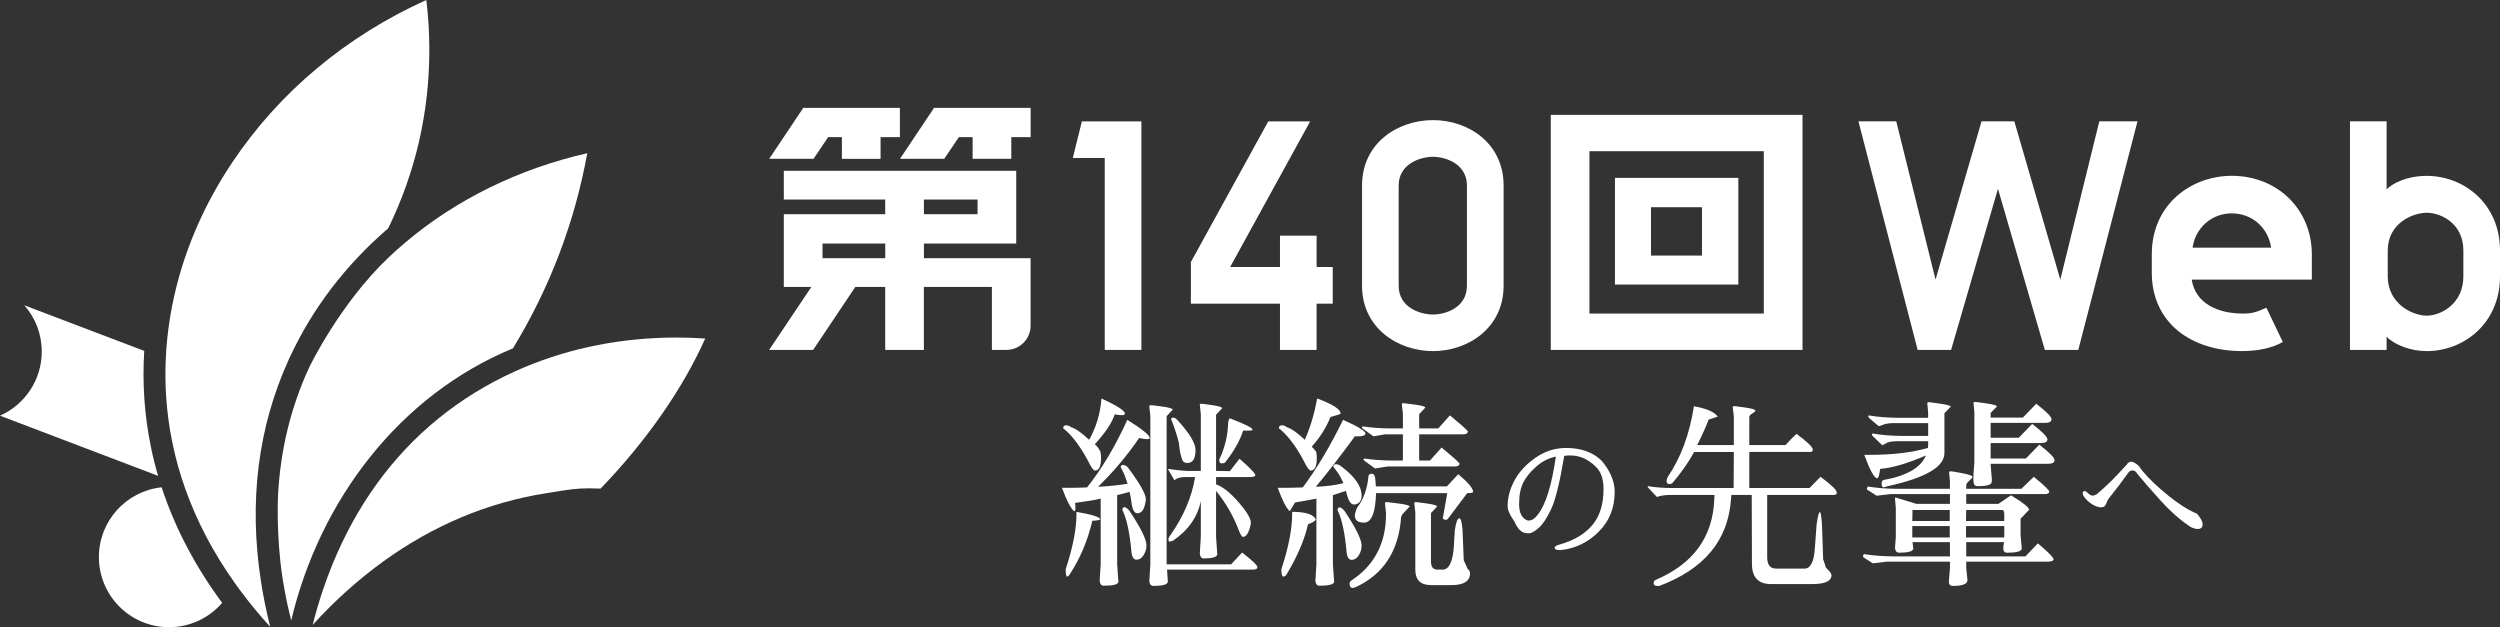 <?xml version="1.0" encoding="UTF-8"?>
<svg id="_レイヤー_2" data-name="レイヤー 2" xmlns="http://www.w3.org/2000/svg" viewBox="0 0 614.21 154.09">
  <rect x="0" y="0" width="614.21" height="154.09" fill="#333333" stroke="none"/>
  <defs>
    <style>
      .cls-1 {
        fill: #fff;
      }
    </style>
  </defs>
  <g id="_素材_例" data-name="素材＆例">
    <g>
      <g>
        <path class="cls-1" d="M39.71,119.72c3.24,9.88,8.22,19.39,14.87,28.39-3.16,3.66-7.83,5.98-13.05,5.98-9.52,0-17.23-7.71-17.23-17.23,0-8.9,6.75-16.23,15.41-17.14Z"/>
        <path class="cls-1" d="M37.04,109.64c.49,2.44,1.1,4.87,1.8,7.27L0,102.13c6.04-2.68,10.26-8.72,10.26-15.76,0-4.36-1.61-8.33-4.28-11.36l29.46,11.2c-.25,3.91-.24,7.82.02,11.71.26,3.94.8,7.87,1.58,11.71Z"/>
        <path class="cls-1" d="M105.48,12.23c0,15.4-3.4,30.16-10.11,43.87-10.52,9.05-18.67,19.76-24.25,31.85-.06.12-.12.25-.18.38l-.04.1c-7.51,16.52-9.8,34.8-6.8,54.32.57,3.74,1.34,7.5,2.29,11.25-2.66-2.9-5.14-5.92-7.43-9.01-.46-.62-.91-1.25-1.36-1.88-5.22-7.37-9.26-15.07-12.08-23.02-1.29-3.61-2.32-7.27-3.09-10.97-.04-.18-.08-.37-.12-.55-.73-3.6-1.23-7.3-1.48-10.99-.21-3.1-.24-6.22-.1-9.34.29-6.87,1.42-13.76,3.36-20.58,2.78-9.75,7.18-19.13,13.07-27.9C68.7,22.56,85.1,8.87,104.74,0c.49,4.04.74,8.14.74,12.23Z"/>
        <path class="cls-1" d="M144.28,37.64c-3.08,17-9.21,33.11-18.26,47.94-27.91,11.54-47.43,37.27-54.48,66.86-.62-2.44-1.17-4.93-1.7-7.89,0,0-.24-1.33-.44-2.62-1.6-10.4-1.09-20.21-1.09-20.21.56-11.05,3.11-21.64,7.66-31.46,0,0,7.46-15.62,19.61-27.11,1.28-1.21,2.59-2.38,3.94-3.52,12.52-10.61,27.92-18.15,44.76-21.99Z"/>
        <path class="cls-1" d="M173.27,83.16c-5.54,12.38-14.55,25.32-25.72,36.88-1.05-.05-1.96-.07-2.8-.07-3.11,0-5.15.33-8.53.88-.66.11-1.38.23-2.18.35-14.15,2.23-27.53,7.84-39.78,16.67-6.21,4.48-12.04,9.72-17.44,15.65,1.53-6.07,3.52-11.9,5.94-17.4,6.3-14.34,15.42-26.11,27.09-34.98,5.78-4.39,12.19-8.07,19.05-10.94,11.56-4.82,24.12-7.27,37.32-7.27,2.33,0,4.69.08,7.05.24Z"/>
      </g>
      <g>
        <path class="cls-1" d="M199.85,39.02h-10.87l8.28-12.38v-.14h23.83v7.2h-4.75v5.33h-9.5v-5.33h-3.38l-3.6,5.33ZM226.99,63.43h26.21v16.56c0,3.31-2.66,5.98-5.98,5.98h-3.53v-15.48h-16.71v15.48h-9.5v-15.48h-7.34l-10.37,15.48h-10.8l10.37-15.48h-6.77v-17.86h24.91v-3.6h-24.91v-7.06h57.1v17.86h-22.68v3.6ZM202.08,59.83v3.6h15.41v-3.6h-15.41ZM253.21,26.49v7.2h-4.75v5.33h-9.5v-5.33h-3.38l-3.6,5.33h-10.87l8.28-12.38v-.14h23.83ZM226.99,49.03v3.6h13.18v-3.6h-13.18Z"/>
        <path class="cls-1" d="M280.42,29.81v56.17h-9v-47.16h-7.85l2.23-9h14.62Z"/>
        <path class="cls-1" d="M321.89,29.81l-19.66,35.79h12.24v-7.7h9v7.7h3.96v9h-3.96v11.38h-9v-11.38h-21.89v-10.22l19.01-34.56h10.3Z"/>
        <path class="cls-1" d="M334.63,70.2v-24.63c0-10.37,8.71-16.06,17.43-16.06s17.35,5.69,17.35,16.06v24.63c0,10.37-8.71,16.06-17.35,16.06s-17.43-5.69-17.43-16.06ZM343.63,45.58v24.63c0,5.33,5.26,7.06,8.42,7.06s8.35-1.73,8.35-7.06v-24.63c0-5.33-5.26-7.06-8.35-7.06s-8.42,1.73-8.42,7.06Z"/>
        <path class="cls-1" d="M381,28.22h61.85v57.75h-61.85V28.22ZM390.5,77.04h42.84v-39.89h-42.84v39.89ZM427.08,69.91h-30.31v-26.21h30.31v26.21ZM405.62,62.79h12.53v-11.88h-12.53v11.88Z"/>
        <path class="cls-1" d="M525.15,29.81l-14.55,56.17h-8.21l-11.52-39.6-11.52,39.6h-8.21l-14.55-56.17h9.29l9.65,38.88,11.3-38.88h8.06l11.3,38.88,9.58-38.88h9.36Z"/>
        <path class="cls-1" d="M567.98,62.5v6.19h-29.52c.94,5.9,6.41,8.35,12.67,8.35,1.87,0,3.02-.22,5.69-1.44l4.03,8.42c-2.66,1.51-6.12,2.23-10.08,2.23-12.31,0-22.11-6.84-22.11-19.3v-4.46c0-12.46,9.87-19.3,19.66-19.3,11.16,0,19.66,8.21,19.66,19.3ZM557.98,60.84c-.72-4.9-4.68-8.42-9.65-8.42s-8.93,3.53-9.65,8.42h19.3Z"/>
        <path class="cls-1" d="M614.21,61.56v6.34c0,11.59-8.93,18.36-18,18.36-3.82,0-7.78-1.44-9.86-3.53v3.24h-9V29.81h9v16.71c1.51-1.51,4.97-3.31,9.86-3.31,9.07,0,18,6.77,18,18.36ZM605.21,61.56c0-6.77-5.62-9.29-9-9.29s-9.58,2.52-9.58,9.29v6.34c0,6.77,6.12,9.65,9.58,9.65s9-2.88,9-9.65v-6.34Z"/>
      </g>
      <g>
        <path class="cls-1" d="M277.02,118.85c-.43-1.43-.83-2.47-1.18-3.1-.35-.63-.52-.98-.52-1.05.13-.4.41-.55.83-.45.42.1.77.35,1.07.75,2.87,3.87,4.3,6.42,4.3,7.65,0,.33-.08.82-.25,1.45-.33,1.33-.95,2-1.85,2-.7,0-1.17-.82-1.4-2.45-.13-1-.3-1.93-.5-2.8-.97.27-1.98.53-3.05.8v16.95c.2,2.67.3,4.1.3,4.3,0,.67-1.2,1-3.6,1-.57,0-.9-.38-1-1.15l.25-4.15v-16.1c-1.3.33-3.4.68-6.3,1.05.07.47.1.92.1,1.38s-.12.67-.35.67c-.87-.8-1.85-2.72-2.95-5.75h1.25c1.7,0,3.33-.03,4.9-.1,3.6-4.5,6.9-10.03,9.9-16.6,3.67,2.3,5.5,3.78,5.5,4.45,0,.2-.22.3-.65.3s-1.08-.1-1.95-.3c-2.93,4.3-6.3,8.3-10.1,12,2.93-.17,5.35-.42,7.25-.75ZM261.22,105c.07-.33.32-.5.75-.5s.82.15,1.15.45c1.1.3,2.58,1.33,4.45,3.1,1.73-3,2.75-6.38,3.05-10.15,3.83,1.77,5.75,3,5.75,3.7,0,.27-.24.4-.73.4s-1.08-.07-1.77-.2c-.67,2.07-2.3,4.52-4.9,7.35.5.37.97.98,1.4,1.85.1.6.15,1.07.15,1.4,0,2.13-.48,3.2-1.45,3.2h-.05c-.3,0-.72-.5-1.25-1.5-1.97-3.87-4.02-6.72-6.15-8.55-.23-.2-.37-.3-.4-.3v-.25ZM262.82,141.1c-.23.37-.46.55-.67.55s-.33-.6-.33-1.8c1.77-5.37,2.65-9.87,2.65-13.5v-.6c3.87.67,5.8,1.28,5.8,1.85,0,.17-.63.28-1.9.35-1.13,4.83-2.98,9.22-5.55,13.15ZM275.87,125.55c-.17-.27-.16-.52.02-.75.18-.23.43-.26.75-.08.32.18.61.46.88.83,2.77,4.17,4.15,6.98,4.15,8.45,0,.83-.23,1.62-.7,2.38s-1.05,1.12-1.75,1.12-1.12-.65-1.25-1.95c-.4-4.53-1.1-7.87-2.1-10ZM286.62,138.65h15.85l2.7-2.9c2.5,1.93,3.75,3.13,3.75,3.6,0,.4-.38.6-1.15.6h-21.05c.13,1.83.2,2.83.2,3-.1.67-1.28,1-3.55,1-.57,0-.9-.38-1-1.15l.25-4.15v-36.55l-.25-2.2c-.03-.23.1-.35.4-.35s1.27.12,2.9.35c1.63.23,2.45.48,2.45.75l-1.5,1.6v36.4ZM298.77,131.9c.2,2.67.3,4.1.3,4.3-.1.67-1.2,1-3.3,1-.57,0-.9-.38-1-1.15l.25-4.15v-8.8c-.8,3.93-3.08,7.18-6.85,9.75-.33.13-.6.2-.8.2s-.3-.17-.3-.5.17-.7.5-1.1c3.23-4.6,5.25-9.35,6.05-14.25h-2.6c-.97.07-1.61.21-1.93.42-.32.22-.51.33-.57.33l-1.6-2.75c2.07.3,3.73.47,5,.5h3.1v-13.95c-.17-1.5-.25-2.3-.25-2.4s.14-.15.42-.15,1.2.12,2.75.35c1.55.23,2.33.48,2.33.75l-1.5,1.6v13.8l3.4.05,2.35-3.05c2.13,1.83,3.43,3.13,3.9,3.9,0,.4-.37.6-1.1.6h-8.55v1.8c1.93.67,4.15,2.58,6.65,5.75,1.27,1.6,1.9,2.85,1.9,3.75,0,.13-.02.25-.05.35-.43,2.03-1.07,3.05-1.9,3.05-.3,0-.72-.73-1.25-2.2-1.23-3.17-3.02-6.2-5.35-9.1v11.3ZM287.72,102.95c.07-.23.25-.35.55-.35s.65.22,1.05.65c2.93,3.2,4.4,5.63,4.4,7.3,0,2.13-.67,3.2-2,3.2-.47,0-.83-.15-1.1-.45-.47-.9-.8-2.42-1-4.55-.47-1.87-1.1-3.8-1.9-5.8ZM300.17,113.85c-.4,0-.6-.22-.6-.65-.03-.3.08-.67.35-1.1,1.13-2.67,1.73-5.33,1.8-8,.07-.87.23-1.3.5-1.3,3.67,1.4,5.5,2.32,5.5,2.75,0,.17-.3.25-.9.25h-1.4c-.8,2.5-2.3,5.13-4.5,7.9-.27.1-.52.15-.75.15Z"/>
        <path class="cls-1" d="M330.07,118.7c-.03-.1-.23-.51-.6-1.23-.37-.72-.77-1.36-1.22-1.92-.45-.57-.68-.88-.68-.95.07-.4.31-.58.73-.55.42.03.81.2,1.17.5,3.37,2.5,5.05,4.9,5.05,7.2,0,1.3-.57,2.03-1.7,2.2h-.2c-.67,0-1.22-.73-1.65-2.2-.1-.4-.2-.78-.3-1.15-1.27.43-2.33.78-3.2,1.05v16.95c.2,2.67.3,4.1.3,4.3,0,.67-1.2,1-3.6,1-.57,0-.9-.38-1-1.15l.25-4.15v-16.1c-1.67.33-3.42.65-5.25.95l-1.3,2.15c-.87-.8-1.85-2.72-2.95-5.75h1.25c1.7,0,3.33-.03,4.9-.1,3.4-4.53,6.7-10.07,9.9-16.6,3.67,1.63,5.5,2.75,5.5,3.35,0,.47-.62.7-1.85.7h-.75c-3.77,5.13-6.97,9.27-9.6,12.4,2.53-.1,4.8-.4,6.8-.9ZM314.22,105c.07-.33.32-.5.75-.5s.82.15,1.15.45c1.1.3,2.58,1.33,4.45,3.1,1.3-2.9,2.32-6.28,3.05-10.15,3.83,1.43,5.75,2.67,5.75,3.7,0,.13-.83.42-2.5.85-1.03,2.6-2.57,5.03-4.6,7.3.4.37.77.78,1.1,1.25.1.6.15,1.07.15,1.4,0,2.13-.48,3.2-1.45,3.2h-.05c-.3,0-.72-.5-1.25-1.5-1.97-3.87-4.02-6.72-6.15-8.55-.23-.2-.37-.3-.4-.3v-.25ZM316.12,141.1c-.23.37-.51.55-.83.55s-.48-.6-.48-1.8c1.77-5.37,2.65-9.87,2.65-13.5v-.6c3.3,0,5.23.62,5.8,1.85-.07.37-.7.77-1.9,1.2-.83,3.73-2.58,7.83-5.25,12.3ZM328.72,125.6c-.17-.27-.16-.52.03-.75.18-.23.43-.26.75-.07.32.18.61.46.88.82,2.77,4.17,4.15,6.98,4.15,8.45,0,.83-.23,1.62-.7,2.38-.47.75-1.05,1.12-1.75,1.12s-1.12-.65-1.25-1.95c-.4-4.53-1.1-7.87-2.1-10ZM344.82,126.05c-.37.4-.57.77-.6,1.1-.6,8.27-4.35,13.98-11.25,17.15l-.65.15c-.5,0-.75-.37-.75-1.1,0-.3.18-.57.55-.8,5.6-3.73,8.4-9.15,8.4-16.25v-.25l-.25-2.35c-.03-.23.1-.35.4-.35.13,0,1.11.12,2.92.35,1.82.23,2.73.48,2.73.75l-1.5,1.6ZM335.12,128.4c-1.5,0-2.25-.57-2.25-1.7,0-.53.2-1.22.6-2.05,1.53-1.97,2.45-4.53,2.75-7.7.03-.37.33-.55.9-.55.47,0,.73.55.8,1.65l.1,1.45h17.45l2.8-3c2.43,2.03,3.65,3.48,3.65,4.35,0,.2-.48.3-1.45.3l-4.7,6.25c-.33.43-.77.43-1.3,0l1.1-6.25h-17.5c-.13,4.83-1.12,7.25-2.95,7.25ZM357.47,114.6h-16.55l-3.1.5-2.8-2.05v-.2c0-.07.07-.13.2-.2,1.87.3,4.17.47,6.9.5h2.55v-6.45h-4.35l-2.9.5-2.8-2.05v-.15c0-.07.07-.15.2-.25,1.93.3,4,.47,6.2.5h3.65v-3.65l-.25-2.2c-.03-.23.1-.35.4-.35.13,0,1.06.12,2.77.35s2.58.48,2.58.75l-1.5,1.6v3.5h4.7l2.85-3.2c2.53,2.07,4,3.37,4.4,3.9,0,.5-.37.75-1.1.75h-10.85v6.45h2.65l2.85-3.2c2.53,2.07,4,3.37,4.4,3.9,0,.5-.37.75-1.1.75ZM361.17,140.8c0,1.97-1.52,2.95-4.55,2.95h-5.05c-2.57,0-3.85-1.27-3.85-3.8v-14.1l-.25-2.15c-.03-.23.1-.35.4-.35.13,0,1.03.12,2.7.35,1.67.23,2.5.48,2.5.75l-1.5,1.6v11.95c0,1.3.53,1.95,1.6,1.95h1.25c1.63,0,2.57-2.05,2.8-6.15l.2-3.5c.3-1.97.66-2.95,1.08-2.95s.69.97.82,2.9l.3,7.4.95,2.1c.4.37.6.72.6,1.05Z"/>
        <path class="cls-1" d="M383.7,135.1c-.23.02-.44.04-.63.04-.75,0-1.12-.2-1.12-.59,0-.3.44-.57,1.33-.8,3.73-1.07,6.51-2.82,8.33-5.25,1.56-2.1,2.35-4.89,2.35-8.37,0-2.43-.63-4.25-1.89-5.46-1.87-1.84-3.94-2.77-6.23-2.77h-.42c-.42,0-.79.04-1.12.11-1.07,6.44-2.13,10.78-3.19,13.02-1.05,2.24-2.08,3.8-3.08,4.67-1,.88-1.8,1.31-2.38,1.31h-.38c-1.33,0-2.39-.96-3.19-2.87-1.12-1.56-1.68-2.82-1.68-3.78v-.03c0-2.12.57-4.23,1.7-6.32,1.13-2.09,2.83-3.93,5.11-5.53s4.78-2.41,7.51-2.43c3.71,0,6.64,1.05,8.79,3.15,2.12,2.52,3.19,5.07,3.19,7.66,0,3.9-1.3,7.15-3.9,9.75-2.6,2.6-5.63,4.1-9.08,4.5ZM382.26,112.18c-1.77.35-3.38,1.17-4.83,2.45-1.45,1.28-2.51,2.6-3.19,3.94-.68,1.34-1.02,3.11-1.02,5.3s.71,3.54,2.14,4.02h.21c.79,0,1.57-.52,2.34-1.57,1.89-2.47,3.34-7.19,4.34-14.14Z"/>
        <path class="cls-1" d="M436.37,139.7h6.95c1.47,0,2.32-1.62,2.55-4.85l.45-6.1c.3-1.97.56-2.95.78-2.95s.39.97.52,2.9l.3,8.7.7,2.1c.9.83,1.35,1.43,1.35,1.8,0,1.47-1.58,2.2-4.75,2.2h-10.1c-3.13,0-4.7-1.67-4.7-5,0-5.8-.02-11.43-.05-16.9h-5c-.03.37-.07.73-.1,1.1-.7,10.03-6.57,17.12-17.6,21.25h-.65c-.5-.03-.75-.25-.75-.65s.18-.68.55-.85c9.2-3.93,13.98-10.52,14.35-19.75l.05-1.1h-10.8c-1.33,0-2.45.17-3.35.5l-2.3-2.45c.03-.07.08-.13.15-.2,1.8.3,3.83.45,6.1.45h14.9l.05-8.85h-9.75c-1.4,2.57-3.2,5.13-5.4,7.7-.63.27-1.05.23-1.25-.1-.2-.33-.15-.82.15-1.45,3.23-4.73,5.38-10.53,6.45-17.4,3.1.57,5.05,1.42,5.85,2.55l-2.25.75c-.6,1.63-1.53,3.72-2.8,6.25h9v-7l-.25-2.2v-.2c0-.1.03-.15.1-.15h.55c.17,0,1.02.12,2.57.35,1.55.23,2.33.48,2.33.75,0,.17-.25.39-.75.67s-.75.59-.75.92v6.85h8.9c.7-.8,1.6-1.72,2.7-2.75,2.67,1.97,4,3.27,4,3.9,0,.33-.2.52-.6.55h-15v8.85h14.8c.93-.93,1.83-1.85,2.7-2.75,2.67,1.97,4,3.27,4,3.9,0,.33-.2.52-.6.55h-16.5v15.35c0,1.83.73,2.75,2.2,2.75Z"/>
        <path class="cls-1" d="M483.07,139.65l.3,2.75c.1,1.03-1.08,1.55-3.55,1.55-.73,0-1.07-.4-1-1.2l.25-3.15v-1.6h-15.55l-3.4.4-2.35-1.5c-.03-.1-.05-.23-.05-.38s.12-.28.35-.38c1.9.33,4.18.52,6.85.55h14.15v-3.5h-9.2l.2,1.6c-.07.67-1.23,1-3.5,1-.57,0-.9-.38-1-1.15l.2-2.65v-7.15l-.2-2.35c0-.17.07-.25.2-.25l5.05,1.55h8.25v-2.4h-14.6l-3.4.4-2.35-1.5c-.1-.4,0-.65.3-.75,1.9.33,4.18.52,6.85.55h13.2v-1.7l-.2-2.35c0-.17.14-.25.42-.25s1.24.16,2.88.48c1.63.32,2.45.61,2.45.88,0,.17-.26.47-.77.92-.52.45-.78.84-.78,1.17v.85h13.55l3.05-2.95c2.53,2.07,3.8,3.28,3.8,3.65-.03.4-.38.6-1.05.6h-19.35v2.4h7.9l3.1-2.1c2.97,1.8,4.45,2.98,4.45,3.55l-2.1,2.2v3.95l.3,3.4c-.1.67-1.28,1-3.55,1-.67,0-1-.35-1-1.05,0-.53.07-1.05.2-1.55h-9.3v3.5h14.55l3.05-3.2c2.57,2.17,3.85,3.47,3.85,3.9-.03.4-.55.6-1.55.6h-19.9v1.65ZM462.97,119.7c-.47.13-.7-.18-.7-.95,0-.27.12-.53.35-.8,5.77-1,9.28-3.02,10.55-6.05-4.57,1.97-8.32,3.07-11.25,3.3-.2,1.53-.43,2.3-.7,2.3-.73,0-1.8-1.92-3.2-5.75h1.2c5.73,0,10.55-.57,14.45-1.7.03-.33.05-.67.05-1v-.65h-7.8c-1.13.03-1.9.16-2.3.38s-.78.42-1.15.62l-2.4-2.3c-.1-.1-.15-.23-.15-.4s.13-.22.4-.15c1.93.33,4.27.52,7,.55h6.4v-3.15h-8.7c-1,.03-1.79.17-2.38.4-.58.23-.94.35-1.08.35l-2.4-2.05c-.1-.1-.15-.23-.15-.4s.13-.22.4-.15c1.93.33,4.27.52,7,.55h7.3v-1.3l-.2-2.2c-.03-.23.08-.35.35-.35.13,0,1.07.12,2.8.38,1.73.25,2.6.49,2.6.73l-1.55,1.6v9.8c0,3.4-4.67,6.12-14,8.15-.23.07-.48.15-.75.25ZM479.02,128v-2.7h-9.15l-.05,2.7h9.2ZM479.02,132.05v-2.8h-9.2v2.8h9.2ZM483.02,128h9.4v-1.6c0-.47-.1-.83-.3-1.1h-9.05l-.05,2.7ZM483.02,132.05h9.4v-2.8h-9.4v2.8ZM485.07,113.65v-12.35l-.2-2.2c-.03-.23.08-.35.35-.35s1.23.12,2.9.38c1.67.25,2.5.49,2.5.72l-1.55,1.6v1.15h7.9c1.1-1.13,2.2-2.27,3.3-3.4,2.5,1.93,3.75,3.2,3.75,3.8s-.55.9-1.65.9h-13.3v3.65h6.9c1.1-1.13,2.2-2.27,3.3-3.4,2.5,1.93,3.75,3.2,3.75,3.8s-.55.9-1.65.9h-12.3v3.8h8.65c1.1-1.13,2.2-2.27,3.3-3.4,2.5,1.93,3.75,3.2,3.75,3.8s-.55.9-1.65.9h-14.05v.2l.3,3.75c0,.07-.02.25-.05.55-.07.67-1.23,1-3.5,1-.67,0-1-.53-1-1.58s.08-2.46.25-4.22Z"/>
        <path class="cls-1" d="M516.33,124.64h-.25c-.63-.05-1.28-.27-1.94-.67-.67-.4-1.24-.88-1.73-1.43-.49-.56-.73-1.02-.73-1.37s.19-.53.56-.53c.14,0,.4.19.79.56.39.37.74.56,1.05.56s.66-.1,1.03-.31c1.84-1.56,3.48-3.11,4.92-4.64s2.23-2.39,2.4-2.57c.33-.54.72-.81,1.19-.81s1.11.37,1.92,1.12c1.03,1.59,2.84,3.51,5.44,5.76,2.6,2.25,4.89,3.91,6.88,4.99.98.51,1.51.77,1.58.77s.16.03.26.09c.1.06.37.4.8,1.03.43.63.65,1.17.65,1.61,0,.77-.41,1.16-1.23,1.16-.35,0-.77-.09-1.26-.28l-.56-.28c-2.43-1.61-4.84-3.73-7.23-6.37-2.39-2.64-4.31-4.84-5.76-6.62-.33-.56-.71-.84-1.16-.84s-.8.2-1.08.59c-1.4,1.98-3.03,4.14-4.9,6.47-.09.12-.22.39-.38.82-.16.43-.34.73-.53.91-.19.18-.43.26-.73.26Z"/>
      </g>
    </g>
  </g>
</svg>